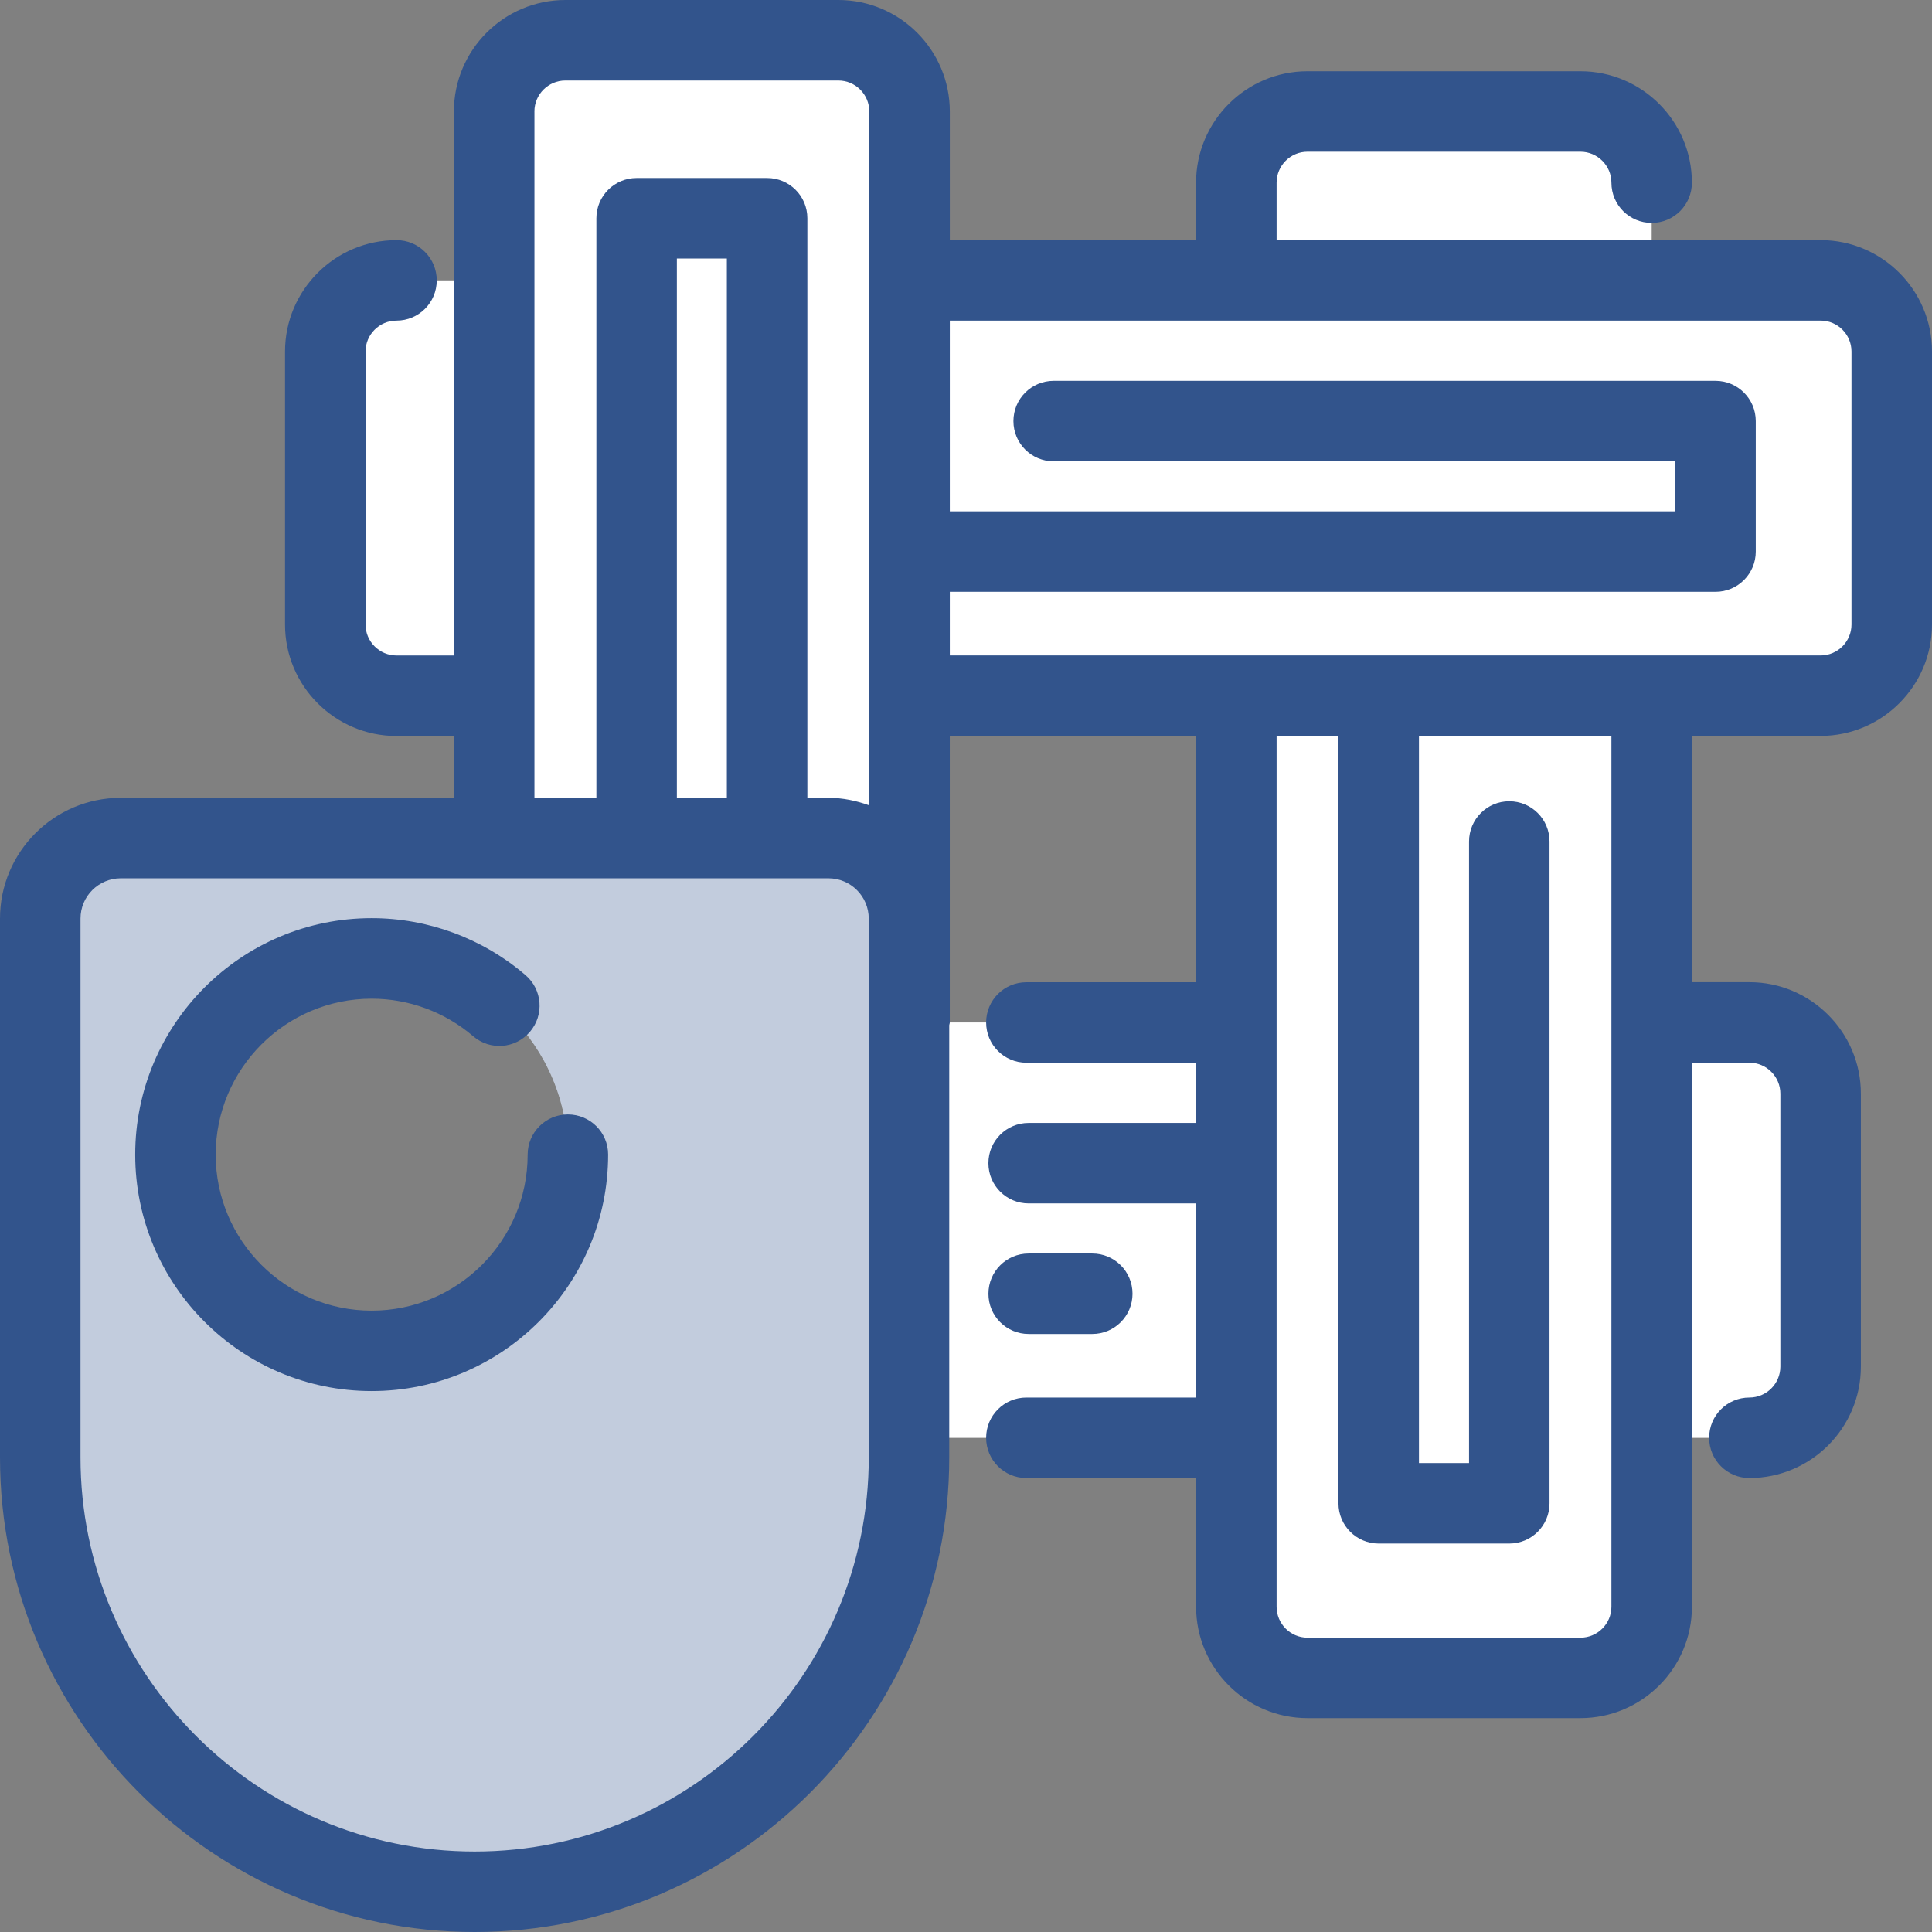 <?xml version="1.0" encoding="utf-8"?>
<!-- Generator: Adobe Illustrator 21.0.0, SVG Export Plug-In . SVG Version: 6.00 Build 0)  -->
<svg version="1.1" xmlns="http://www.w3.org/2000/svg" xmlns:xlink="http://www.w3.org/1999/xlink" x="0px" y="0px" width="64px"
	 height="64px" viewBox="0 0 64 64" enable-background="new 0 0 64 64" xml:space="preserve">
<rect x="0" y="0" width="64" height="64" fill="#808080" stroke="none"/>
<g id="Layer_1">
</g>
<g id="Layer_2">
</g>
<g id="messages">
</g>
<g id="messages_x5F_hover">
</g>
<g id="profile">
</g>
<g id="profile_x5F_hover">
</g>
<g id="view_x5F_hover">
</g>
<g id="view_x5F_feedback">
</g>
<g id="no_x5F_feedback_x5F_to_x5F_view">
</g>
<g id="download_x5F_hover">
</g>
<g id="download">
</g>
<g id="no_x5F_feedback_x5F_download">
</g>
<g id="link_x5F_hover">
</g>
<g id="assignment_x5F_link_copy">
</g>
<g id="Layer_21">
</g>
<g id="home_x5F_hover">
</g>
<g id="home_1_">
</g>
<g id="edit_x5F_profile">
</g>
<g id="preferences">
</g>
<g id="notifications">
</g>
<g id="my_x5F_posts">
</g>
<g id="logout">
</g>
<g id="assignment">
</g>
<g id="coursework">
</g>
<g id="forum">
</g>
<g id="quiz">
</g>
<g id="book">
</g>
<g id="database">
</g>
<g id="wiki">
</g>
<g id="choice">
</g>
<g id="workshop">
</g>
<g id="certificate">
</g>
<g id="scheduler">
</g>
<g id="equella">
</g>
<g id="file">
</g>
<g id="folder">
</g>
<g id="ims_x5F_content_x5F_package">
</g>
<g id="label">
</g>
<g id="lightbox_x5F_gallery">
</g>
<g id="nln_x5F_learning_x5F_object">
</g>
<g id="page">
</g>
<g id="subpage">
</g>
<g id="tab_x5F_display">
</g>
<g id="new_x5F_label">
</g>
<g id="url">
</g>
<g id="_x33_60_x5F_degree_x5F_diagnostics">
</g>
<g id="adobe_x5F_connect">
</g>
<g id="attendance_x5F_register">
</g>
<g id="booking">
</g>
<g id="chat">
</g>
<g id="checklist">
</g>
<g id="external_x5F_tool">
</g>
<g id="face_x5F_to_x5F_face">
</g>
<g id="forumNG">
</g>
<g id="glossary">
</g>
<g id="group_x5F_choice">
</g>
<g id="journal">
</g>
<g id="mediasite_x5F_content">
</g>
<g id="nanogong_x5F_voice">
</g>
<g id="questionnaire">
</g>
<g id="scorm_x5F_package">
</g>
<g id="survey">
</g>
<g id="tutorship">
</g>
<g id="advanced_x5F_forum">
</g>
<g id="subcourse">
</g>
<g id="lesson_1_">
</g>
<g id="adaptive_x5F_quiz">
</g>
<g id="ou_x5F_wiki">
	<g>
		<g>
			<path fill="#FFFFFF" d="M60.309,9.287h-5.595V6.49V6.051
				c0-1.303-1.056-2.359-2.359-2.359h-9.042c-1.303,0-2.359,1.056-2.359,2.359
				v3.236H30.13V3.693c0-1.303-1.056-2.359-2.359-2.359h-9.042
				c-1.303,0-2.359,1.056-2.359,2.359v5.595h-2.798h-0.439
				c-1.303,0-2.359,1.056-2.359,2.359v9.042c0,1.303,1.056,2.359,2.359,2.359h3.236
				v4.716H4.001c-1.473,0-2.667,1.194-2.667,2.667v17.849
				c0,7.947,6.442,14.389,14.389,14.389s14.389-6.442,14.389-14.389v-0.648h10.843
				v5.595c0,1.303,1.056,2.359,2.359,2.359h9.042c1.303,0,2.359-1.056,2.359-2.359
				v-5.595h2.797h0.439c1.303,0,2.359-1.056,2.359-2.359v-9.042
				c0-1.303-1.056-2.359-2.359-2.359h-3.236V23.046h5.595
				c1.303,0,2.359-1.056,2.359-2.359v-9.042
				C62.667,10.343,61.611,9.287,60.309,9.287z M12.312,44.75
				c-3.59,0-6.5-2.91-6.5-6.5s2.91-6.5,6.5-6.5
				s6.5,2.91,6.5,6.5S15.902,44.75,12.312,44.75z M40.955,33.871H30.13
				h-0.018v-0.008l0.018,0.008V23.046h10.825V33.871z"/>
		</g>
		<g opacity="0.3">
			<g>
				<path fill="#32548C" d="M27.445,27.762H4.001c-1.473,0-2.667,1.194-2.667,2.667v17.849
					c0,7.947,6.442,14.389,14.389,14.389s14.389-6.442,14.389-14.389V30.429
					C30.112,28.956,28.918,27.762,27.445,27.762z M12.312,44.75
					c-3.59,0-6.5-2.91-6.5-6.5s2.91-6.5,6.5-6.5s6.5,2.91,6.5,6.5
					S15.902,44.75,12.312,44.75z"/>
			</g>
		</g>
		<g>
			<path fill="#32548C" d="M18.812,36.917c-0.737,0-1.333,0.596-1.333,1.333
				c0,2.849-2.318,5.167-5.167,5.167c-2.849,0-5.167-2.318-5.167-5.167
				c0-2.849,2.318-5.167,5.167-5.167c1.232,0,2.424,0.441,3.362,1.243
				c0.557,0.48,1.398,0.418,1.88-0.145c0.479-0.559,0.414-1.4-0.146-1.879
				c-1.419-1.217-3.229-1.887-5.096-1.887c-4.32,0-7.833,3.514-7.833,7.833
				c0,4.319,3.513,7.833,7.833,7.833s7.833-3.514,7.833-7.833
				C20.146,37.513,19.549,36.917,18.812,36.917z"/>
			<path fill="#32548C" d="M60.31,7.954h-18.021V6.051c0-0.565,0.458-1.025,1.023-1.025
				h9.042c0.565,0,1.026,0.46,1.026,1.025c0,0.737,0.596,1.333,1.333,1.333
				s1.333-0.596,1.333-1.333c0-2.035-1.656-3.691-3.693-3.691h-9.042
				c-2.034,0-3.69,1.656-3.69,3.691v1.904H31.464V3.693
				c0-2.036-1.656-3.693-3.693-3.693h-9.042c-2.036,0-3.693,1.656-3.693,3.693v18.021
				h-1.901c-0.565,0-1.026-0.461-1.026-1.026v-9.042c0-0.565,0.461-1.025,1.026-1.025
				c0.737,0,1.333-0.596,1.333-1.333s-0.596-1.333-1.333-1.333
				c-2.036,0-3.693,1.656-3.693,3.691v9.042c0,2.036,1.656,3.693,3.693,3.693h1.901v2.048
				H4c-2.206,0-4,1.794-4,4v17.85c0,8.669,7.055,15.721,15.724,15.721
				c8.669,0,15.721-7.052,15.721-15.721V33.962
				c0.002-0.032,0.018-0.058,0.018-0.091v-9.491h8.159v8.158h-5.622
				c-0.737,0-1.333,0.596-1.333,1.333c0,0.737,0.596,1.333,1.333,1.333h5.622v1.995
				h-5.547c-0.737,0-1.333,0.596-1.333,1.333c0,0.737,0.596,1.333,1.333,1.333h5.547
				v6.431h-5.622c-0.737,0-1.333,0.596-1.333,1.333c0,0.737,0.596,1.333,1.333,1.333
				h5.622v4.262c0,2.035,1.656,3.691,3.69,3.691h9.042
				c2.036,0,3.693-1.656,3.693-3.691v-18.021h1.904c0.565,0,1.026,0.461,1.026,1.026
				v9.042c0,0.565-0.461,1.025-1.026,1.025c-0.737,0-1.333,0.596-1.333,1.333
				c0,0.737,0.596,1.333,1.333,1.333c2.036,0,3.693-1.656,3.693-3.691v-9.042
				c0-2.036-1.656-3.693-3.693-3.693h-1.904v-8.158h4.263
				c2.034,0,3.69-1.656,3.69-3.693v-9.042C64,9.611,62.344,7.954,60.31,7.954z
				 M17.703,3.693c0-0.566,0.461-1.026,1.026-1.026h9.042
				c0.565,0,1.026,0.46,1.026,1.026v22.987c-0.424-0.154-0.875-0.251-1.352-0.251
				H26.745V7.23c0-0.737-0.596-1.333-1.333-1.333h-4.323
				c-0.737,0-1.333,0.596-1.333,1.333v19.198h-2.052V3.693z M22.422,26.428V8.564h1.656
				v17.865H22.422z M28.779,48.279c0,7.198-5.857,13.055-13.055,13.055
				c-7.201,0-13.057-5.857-13.057-13.055V30.428c0-0.736,0.599-1.333,1.333-1.333h23.445
				c0.734,0,1.333,0.598,1.333,1.333V48.279z M53.38,53.225
				c0,0.565-0.461,1.025-1.026,1.025h-9.042c-0.565,0-1.023-0.46-1.023-1.025
				V24.38h2.049v25.419c0,0.737,0.596,1.333,1.333,1.333h4.326
				c0.737,0,1.333-0.596,1.333-1.333V27.876c0-0.737-0.596-1.333-1.333-1.333
				c-0.737,0-1.333,0.596-1.333,1.333v20.59h-1.659V24.38h6.375V53.225z M61.333,20.687
				c0,0.565-0.458,1.026-1.023,1.026H31.464v-2.108h25.365
				c0.737,0,1.333-0.596,1.333-1.333v-4.323c0-0.737-0.596-1.333-1.333-1.333H34.904
				c-0.737,0-1.333,0.596-1.333,1.333c0,0.737,0.596,1.333,1.333,1.333h20.591v1.656
				H31.464v-6.318h28.846c0.565,0,1.023,0.46,1.023,1.025V20.687z"/>
			<path fill="#32548C" d="M34.076,44.19h2.107c0.737,0,1.333-0.596,1.333-1.333
				c0-0.737-0.596-1.333-1.333-1.333h-2.107c-0.737,0-1.333,0.596-1.333,1.333
				C32.742,43.594,33.339,44.19,34.076,44.19z"/>
		</g>
	</g>
</g>
<g id="support_x5F_tracker">
</g>
<g id="view_x5F_comments">
</g>
<g id="no_x5F_comment">
</g>
<g id="attention">
</g>
<g id="search">
</g>
<g id="submitted">
</g>
<g id="feedback">
</g>
<g id="dnd_x5F_arrow">
</g>
</svg>
